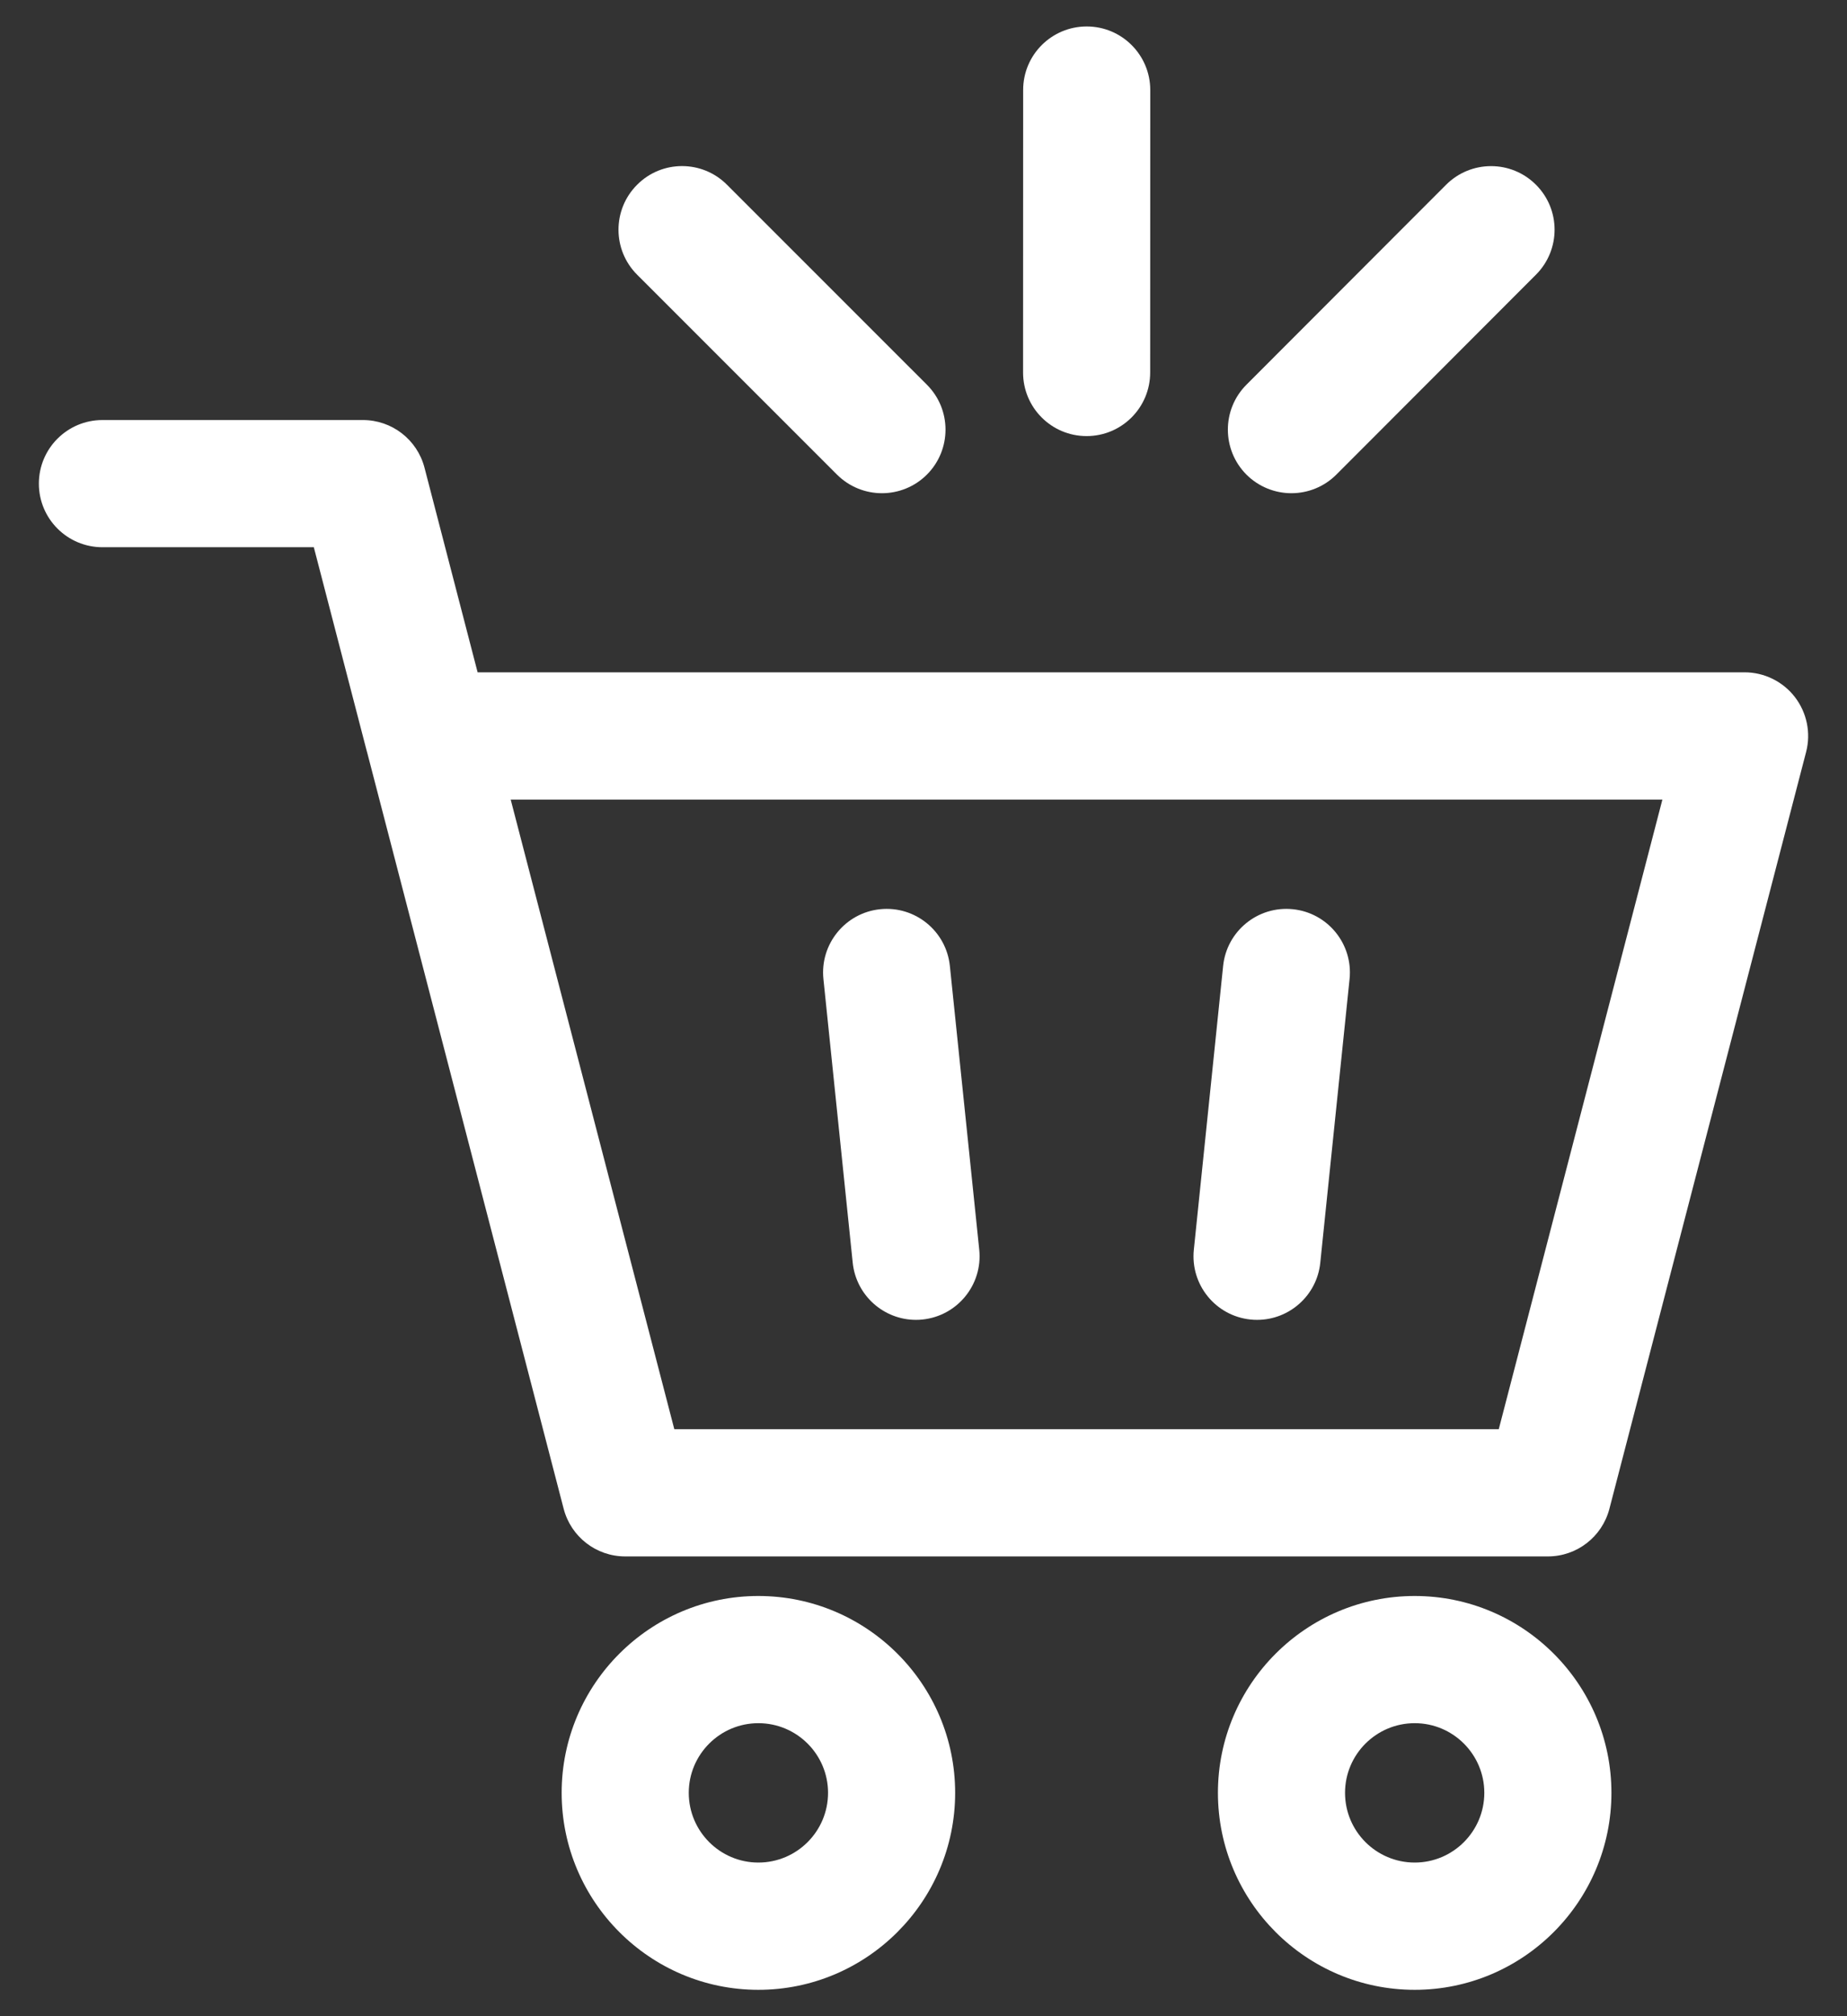 <svg width="22" height="24" viewBox="0 0 22 24" fill="none" xmlns="http://www.w3.org/2000/svg">
<rect x="0" y="0" width="22" height="24" fill="#333333" stroke="none"/>
<path d="M10.157 15.032C10.198 15.421 10.527 15.711 10.91 15.711C10.936 15.711 10.962 15.71 10.988 15.707C11.404 15.664 11.707 15.292 11.664 14.876L11.314 11.498C11.271 11.082 10.899 10.78 10.483 10.823C10.068 10.866 9.765 11.238 9.808 11.654L10.157 15.032Z" fill="white"/>
<path d="M14.895 15.707C14.922 15.71 14.948 15.711 14.974 15.711C15.357 15.711 15.686 15.421 15.726 15.032L16.075 11.654C16.118 11.238 15.816 10.866 15.4 10.823C14.984 10.78 14.612 11.082 14.569 11.498L14.22 14.876C14.177 15.292 14.479 15.664 14.895 15.707Z" fill="white"/>
<path d="M9.033 18.998C7.741 18.998 6.69 20.049 6.69 21.341C6.69 22.634 7.741 23.686 9.033 23.686C10.325 23.686 11.377 22.634 11.377 21.341C11.377 20.049 10.325 18.998 9.033 18.998ZM9.033 22.171C8.576 22.171 8.204 21.799 8.204 21.341C8.204 20.884 8.576 20.512 9.033 20.512C9.491 20.512 9.863 20.884 9.863 21.341C9.863 21.799 9.491 22.171 9.033 22.171Z" fill="white"/>
<path d="M16.851 18.998C15.558 18.998 14.507 20.049 14.507 21.341C14.507 22.634 15.558 23.686 16.851 23.686C18.143 23.686 19.194 22.634 19.194 21.341C19.194 20.049 18.143 18.998 16.851 18.998ZM16.851 22.171C16.393 22.171 16.021 21.799 16.021 21.341C16.021 20.884 16.393 20.512 16.851 20.512C17.308 20.512 17.68 20.884 17.68 21.341C17.68 21.799 17.308 22.171 16.851 22.171Z" fill="white"/>
<path d="M21.379 8.297C21.236 8.112 21.014 8.003 20.78 8.003H5.689L5.056 5.566C4.969 5.233 4.668 5 4.323 5H1.22C0.802 5 0.463 5.339 0.463 5.757C0.463 6.175 0.802 6.514 1.22 6.514H3.738L4.366 8.931C4.369 8.945 4.373 8.958 4.377 8.971L6.714 17.96C6.801 18.294 7.102 18.527 7.447 18.527H18.437C18.782 18.527 19.083 18.294 19.17 17.96L21.513 8.951C21.572 8.724 21.522 8.483 21.379 8.297ZM17.852 17.013H8.032L6.083 9.518H19.801L17.852 17.013Z" fill="white"/>
<path d="M9.97 5.65C10.118 5.797 10.311 5.871 10.505 5.871C10.699 5.871 10.893 5.797 11.041 5.649C11.336 5.353 11.336 4.874 11.04 4.579L8.659 2.199C8.364 1.903 7.884 1.903 7.589 2.199C7.293 2.495 7.293 2.974 7.589 3.27L9.97 5.65Z" fill="white"/>
<path d="M15.382 5.871C15.576 5.871 15.77 5.797 15.918 5.649L18.295 3.27C18.591 2.974 18.591 2.494 18.295 2.199C17.999 1.903 17.52 1.904 17.224 2.2L14.847 4.579C14.551 4.875 14.552 5.354 14.847 5.65C14.995 5.797 15.189 5.871 15.382 5.871Z" fill="white"/>
<path d="M12.943 5.191C12.943 5.191 12.943 5.191 12.943 5.191C13.361 5.191 13.7 4.852 13.7 4.434L13.701 1.072C13.701 0.654 13.362 0.315 12.944 0.315C12.944 0.315 12.944 0.315 12.944 0.315C12.526 0.315 12.187 0.653 12.187 1.071L12.186 4.434C12.186 4.852 12.524 5.191 12.943 5.191Z" fill="white"/>
</svg>
